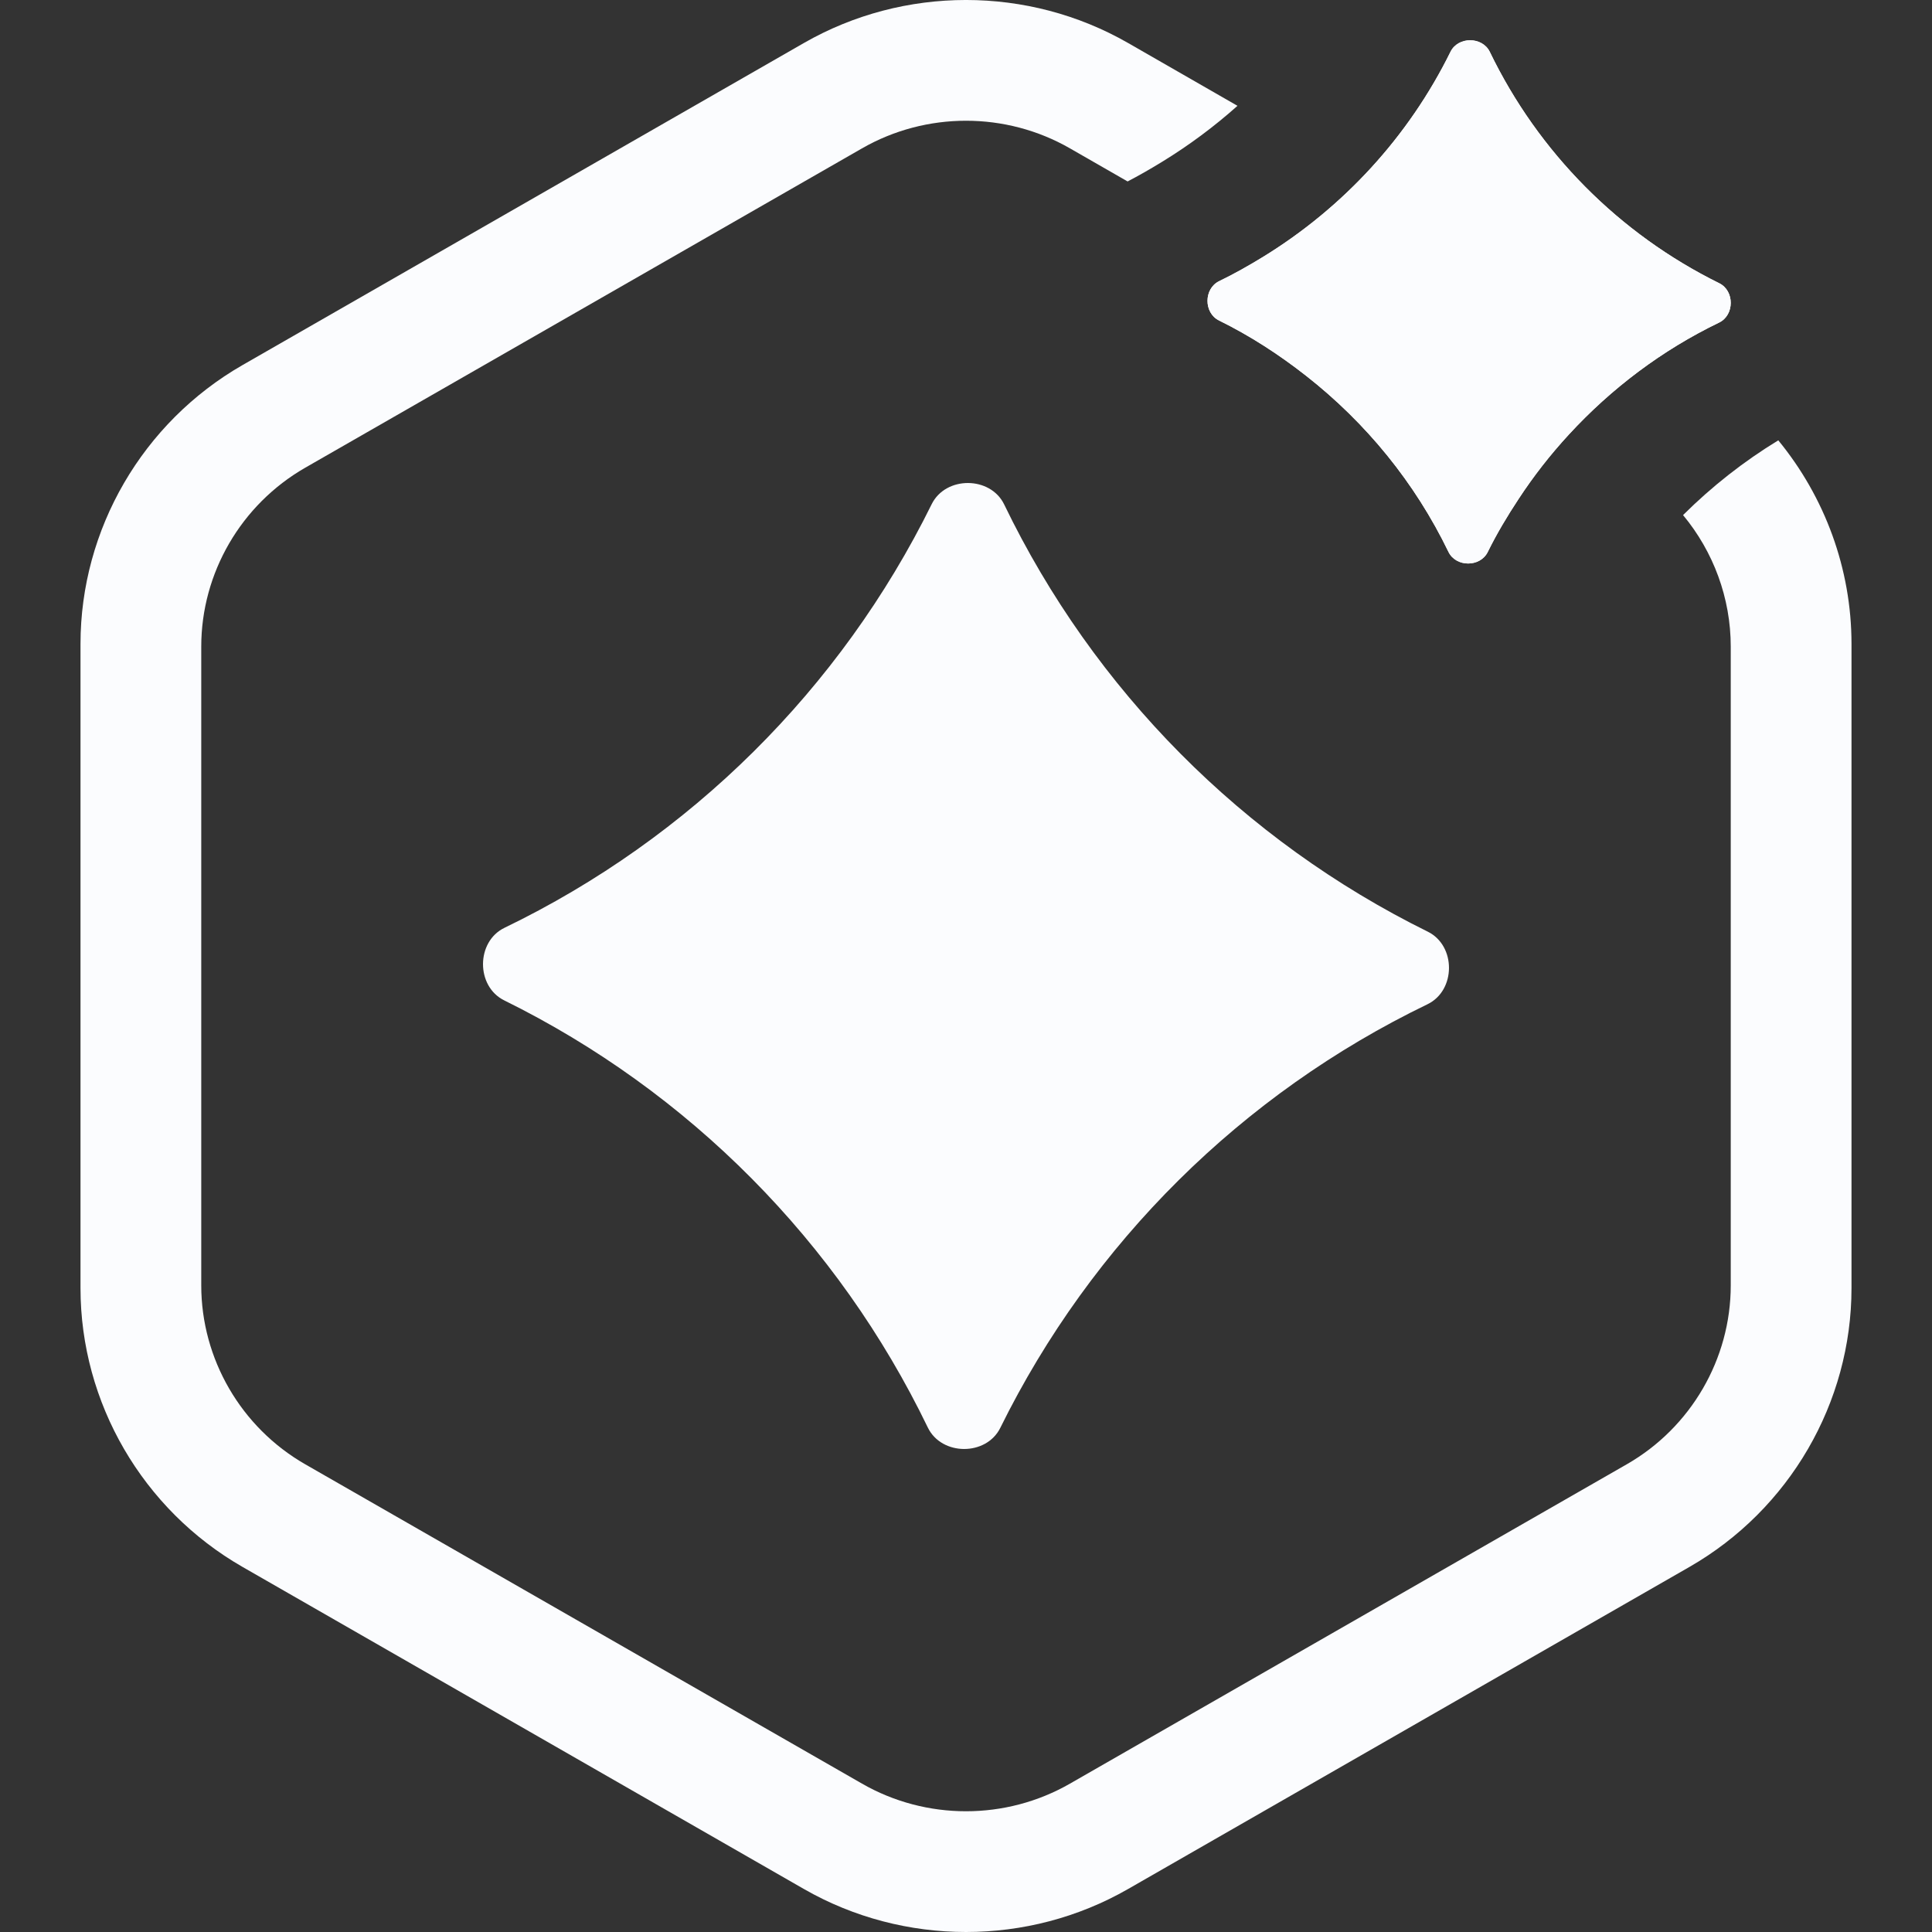 <svg xmlns="http://www.w3.org/2000/svg" width="48" height="48" viewBox="0 0 48 48">
  <rect x="0" y="0" width="48" height="48" fill="#333333" stroke="none"/>
  <g fill="none" fill-rule="evenodd">
    <path fill="#FBFCFE"
      d="M19.975,1.067 C22.458,-0.356 25.542,-0.356 28.025,1.067 L30.745,2.629 C30.168,3.144 29.543,3.609 28.877,4.017 C28.567,4.207 28.284,4.368 28.015,4.508 L26.583,3.686 C24.99,2.771 23.011,2.771 21.417,3.686 L7.582,11.621 C5.989,12.536 5,14.237 5,16.065 L5,31.935 C5,33.763 5.989,35.465 7.582,36.379 L21.417,44.314 C23.01,45.229 24.989,45.229 26.583,44.314 L40.418,36.379 C42.011,35.465 43,33.763 43,31.935 L43,16.065 C43,14.857 42.568,13.704 41.815,12.797 C42.534,12.082 43.328,11.46 44.181,10.94 C45.338,12.349 46,14.132 46,15.998 L46,32.003 C46,34.851 44.457,37.505 41.974,38.93 L28.025,46.933 C26.783,47.645 25.392,48 24.001,48 C22.609,48 21.217,47.645 19.975,46.933 L6.026,38.93 C3.543,37.505 2,34.851 2,32.003 L2,15.998 C2,13.149 3.543,10.495 6.026,9.07 Z" />
    <path fill="#FBFCFE"
      d="M35.473 23.147C30.882 20.882 27.176 17.145 24.949 12.534 24.607 11.826 23.496 11.821 23.147 12.527 20.882 17.119 17.145 20.824 12.534 23.051 11.826 23.393 11.821 24.505 12.527 24.854 17.119 27.119 20.824 30.856 23.051 35.466 23.393 36.174 24.505 36.179 24.853 35.473 27.119 30.882 30.856 27.176 35.466 24.95 36.174 24.607 36.179 23.496 35.473 23.147M32.449 9.336C33.936 10.501 35.154 11.989 35.986 13.71 36.079 13.903 36.277 14 36.475 14 36.672 14 36.869 13.905 36.963 13.714 37.188 13.256 37.449 12.821 37.728 12.398 38.1 11.83 38.518 11.295 38.977 10.797 40.031 9.652 41.29 8.7 42.711 8.014 43.094 7.829 43.097 7.226 42.715 7.037 40.228 5.81 38.22 3.786 37.014 1.289 36.922 1.097 36.723 1 36.525 1 36.328 1 36.132 1.095 36.038 1.285 34.995 3.4 33.371 5.162 31.374 6.386 31.022 6.601 30.663 6.805 30.29 6.985 29.905 7.171 29.903 7.774 30.286 7.962 31.059 8.343 31.779 8.81 32.449 9.336Z" />
    <path fill="#FBFCFE" fill-rule="nonzero"
      d="M36.525,1 C36.328,1 36.132,1.095 36.038,1.285 C34.995,3.4 33.371,5.162 31.374,6.386 C31.022,6.601 30.663,6.805 30.29,6.985 C29.905,7.171 29.903,7.774 30.286,7.962 C31.059,8.343 31.779,8.81 32.449,9.336 C33.936,10.501 35.154,11.989 35.986,13.71 C36.079,13.903 36.277,14 36.475,14 C36.672,14 36.869,13.905 36.963,13.714 C37.188,13.256 37.449,12.821 37.728,12.398 C38.1,11.83 38.518,11.295 38.977,10.797 C40.031,9.652 41.29,8.7 42.711,8.014 C43.094,7.829 43.097,7.226 42.715,7.037 C40.228,5.81 38.22,3.786 37.014,1.289 C36.922,1.097 36.723,1 36.525,1 Z" />
  </g>
</svg>
